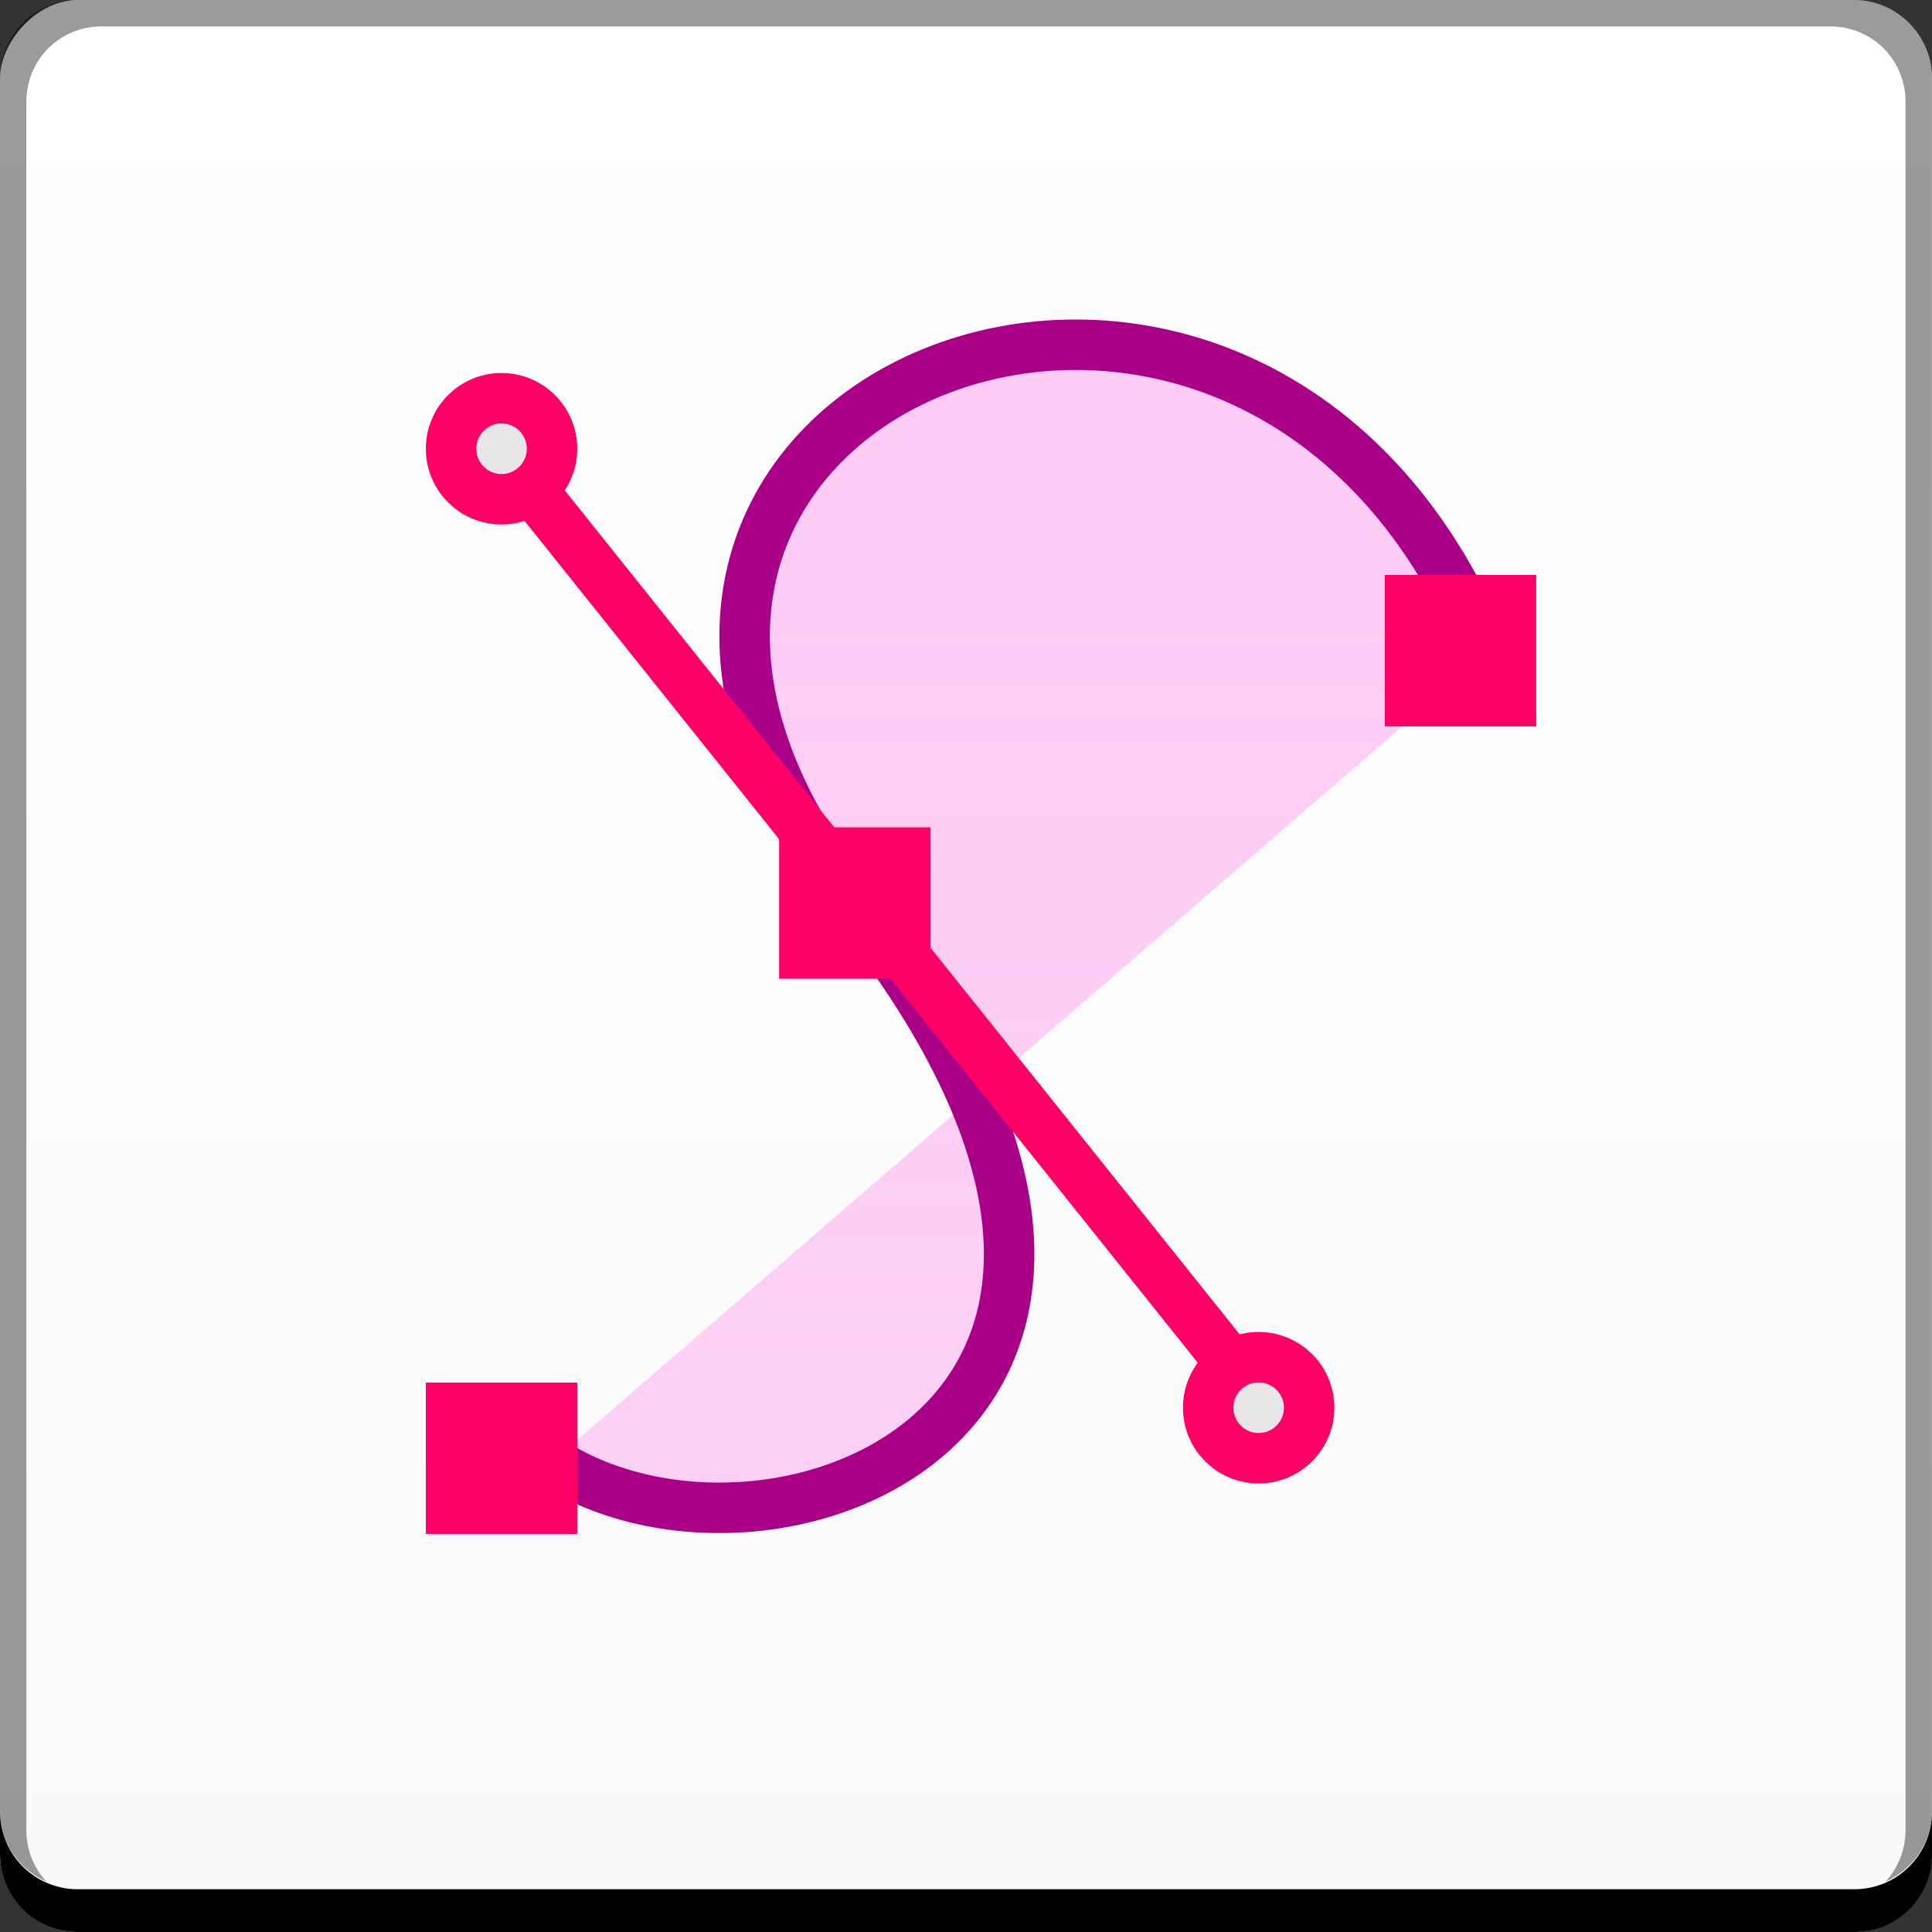 <?xml version="1.0" encoding="UTF-8" standalone="no"?>
<!-- Created with Inkscape (http://www.inkscape.org/) -->

<svg
   xmlns:dc="http://purl.org/dc/elements/1.1/"
   xmlns:cc="http://creativecommons.org/ns#"
   xmlns:rdf="http://www.w3.org/1999/02/22-rdf-syntax-ns#"
   xmlns:svg="http://www.w3.org/2000/svg"
   xmlns="http://www.w3.org/2000/svg"
   xmlns:xlink="http://www.w3.org/1999/xlink"
   xmlns:sodipodi="http://sodipodi.sourceforge.net/DTD/sodipodi-0.dtd"
   xmlns:inkscape="http://www.inkscape.org/namespaces/inkscape"
   width="48"
   height="48"
   id="svg2"
   version="1.1"
   inkscape:version="0.48+devel r12137"
   sodipodi:docname="karbon.svg">
  <rect width="100%" height="100%" fill="#333333" stroke="none"/>
  <defs
     id="defs4">
    <linearGradient
       inkscape:collect="always"
       id="linearGradient1439">
      <stop
         style="stop-color:#f9f9f9;stop-opacity:1"
         offset="0"
         id="stop1441" />
      <stop
         style="stop-color:#ffffff;stop-opacity:1"
         offset="1"
         id="stop1443" />
    </linearGradient>
    <linearGradient
       id="linearGradient3314-7">
      <stop
         id="stop3316-0"
         offset="0"
         style="stop-color:#ff2fd8;stop-opacity:0.196" />
      <stop
         id="stop3318-2"
         offset="1"
         style="stop-color:#ff62e2;stop-opacity:0.324" />
    </linearGradient>
    <linearGradient
       inkscape:collect="always"
       xlink:href="#linearGradient3314-7"
       id="linearGradient1437"
       x1="491.038"
       y1="571.741"
       x2="491.038"
       y2="536.235"
       gradientUnits="userSpaceOnUse" />
    <linearGradient
       inkscape:collect="always"
       xlink:href="#linearGradient1439"
       id="linearGradient1445"
       x1="25.826"
       y1="-1052.915"
       x2="25.826"
       y2="-1004.439"
       gradientUnits="userSpaceOnUse" />
  </defs>
  <sodipodi:namedview
     id="base"
     pagecolor="#ffffff"
     bordercolor="#666666"
     borderopacity="1.0"
     inkscape:pageopacity="0.0"
     inkscape:pageshadow="2"
     inkscape:zoom="10.24"
     inkscape:cx="12.029587"
     inkscape:cy="25.607134"
     inkscape:document-units="px"
     inkscape:current-layer="layer1"
     showgrid="false"
     inkscape:window-width="1366"
     inkscape:window-height="714"
     inkscape:window-x="0"
     inkscape:window-y="30"
     inkscape:window-maximized="1" />
  <g
     inkscape:label="Capa 1"
     inkscape:groupmode="layer"
     id="layer1"
     transform="translate(0,-1004.362)">
    <g
       transform="matrix(-0.244,-0.911,0.911,-0.244,-0.446,59.308)"
       style="font-size:7.676px;font-style:normal;font-variant:normal;font-weight:bold;font-stretch:normal;line-height:125%;letter-spacing:0px;word-spacing:0px;fill:#ffffff;fill-opacity:1;stroke:none;font-family:Split splat splodge;-inkscape-font-specification:Split splat splodge Bold"
       id="text833">
      <path
         d="m -986.648,-227.191 c 0.302,-1.097 -0.126,-3 -1.214,-4.887 -0.416,-0.72 -0.783,-1.165 -1.26,-1.696 l -3.483,2.011 c 0.222,0.679 0.423,1.22 0.839,1.94 1.453,2.516 3.502,4.051 4.581,3.428 C -986.914,-226.552 -986.748,-226.825 -986.648,-227.191 z m -0.776,-0.726 c -0.052,0.196 -0.168,0.377 -0.357,0.487 -0.379,0.218 -0.868,0.087 -1.087,-0.291 -0.218,-0.378 -0.087,-0.868 0.291,-1.087 0.378,-0.219 0.868,-0.087 1.087,0.291 C -987.38,-228.327 -987.372,-228.112 -987.424,-227.916 z m -2.02,-6.106 c -0.351,-0.354 -0.563,-0.577 -0.824,-1.03 l -2.254,-3.904 c -1.355,-2.346 -0.919,-5.238 0.892,-7.073 -0.022,-0.034 -0.025,-0.043 -0.044,-0.076 l -0.42,-0.727 -10.334,5.966 0.42,0.727 c 0.021,0.034 0.025,0.042 0.044,0.076 2.495,-0.651 5.217,0.418 6.571,2.764 l 2.224,3.896 c 0.262,0.453 0.379,0.755 0.51,1.237 L -989.444,-234.022 z m -2.805,-13.078 -0.619,-1.072 -0.597,-1.033 -5.167,2.983 -5.167,2.983 0.597,1.033 0.619,1.072 5.167,-2.983 L -992.248,-247.1 z m -1.37,-2.373 -1.878,-3.253 -1.87,-3.283 -0.23,0.133 c -0.138,0.08 -0.225,0.096 -0.266,0.026 -0.051,-0.086 -0.173,-0.053 -0.679,0.239 -0.506,0.292 -0.629,0.325 -0.679,0.239 -0.052,-0.092 -0.432,0.122 -2.868,1.528 -0.66,0.381 -0.846,0.509 -1.233,0.737 -0.085,-0.04 -0.18,-0.055 -0.28,-0.043 -0.095,0.05 -0.153,0.134 -0.185,0.209 0,0.045 -3e-4,0.063 0.01,0.099 -0.171,0.103 -0.511,0.314 -0.621,0.384 -0.061,-0.03 -0.14,-0.075 -0.241,-0.065 -0.075,0.045 -0.126,0.098 -0.191,0.11 -0.087,0.15 -0.203,0.27 -0.325,0.366 -0.085,0.067 -0.166,0.115 -0.268,0.155 -0.01,0.004 -0.023,-0.012 -0.03,-0.008 -0.131,-0.04 -0.252,-0.107 -0.338,-0.188 l -0.06,-0.016 -0.068,0.014 c -0.145,0.04 -0.265,0.059 -0.372,0.062 0.02,0.137 0.035,0.255 0.07,0.342 0.184,-0.03 0.32,-0.024 0.417,0.015 -0.192,0.123 -0.286,0.18 -0.224,0.231 0.069,0.056 0.082,0.106 -0.01,0.159 -0.073,0.044 -0.186,0.032 -0.219,-0.026 -0.033,-0.058 -0.094,-0.073 -0.151,-0.04 -0.056,0.033 -0.081,0.123 -0.048,0.181 0.051,0.086 -0.072,0.168 -0.576,0.46 -0.152,0.088 -0.19,0.129 -0.276,0.185 0.022,-0.065 0.021,-0.133 0.018,-0.189 0.05,-0.13 0.082,-0.237 0.089,-0.332 l 0.046,-0.052 0.016,-0.06 0.062,-0.113 0.016,-0.06 0.079,-0.173 c 0.037,-0.195 0.102,-0.352 0.19,-0.467 l 0.068,-0.014 0.403,-0.054 c -0.01,-0.022 0.01,-0.04 0.016,-0.06 l -0.096,-0.123 c -0.142,-0.085 -0.217,-0.213 -0.229,-0.353 l 0.01,-0.03 0.046,-0.052 c 0,-0.035 0.012,-0.068 0.024,-0.091 l 0.016,-0.06 c 0.013,-0.025 0.032,-0.047 0.046,-0.052 l 0.04,-0.151 0.016,-0.06 0.016,-0.06 0.071,-0.143 c 0.01,-0.083 0.029,-0.169 0.065,-0.241 l 0.016,-0.06 0.024,-0.091 c -0.015,-0.187 10e-5,-0.355 0.031,-0.477 l 0.04,-0.151 c 0.053,-0.112 0.079,-0.202 0.081,-0.302 -0.085,-0.187 -0.138,-0.376 -0.15,-0.526 -0.017,-0.015 -0.024,-0.026 -0.022,-0.038 -0.053,-0.062 -0.111,-0.134 -0.141,-0.199 l 0.016,-0.06 -0.01,-0.099 -0.014,-0.069 -0.014,-0.069 c -0.047,-0.215 -0.056,-0.394 -0.052,-0.531 l -0.06,-0.016 c -0.1,-0.09 -0.187,-0.152 -0.27,-0.202 l -0.05,-0.175 c -0.053,-0.127 -0.06,-0.26 -0.062,-0.372 -0.097,-0.035 -0.168,-0.078 -0.225,-0.125 -0.297,-0.395 -0.667,-0.631 -1.102,-0.716 l -0.26,0.124 c -0.077,0.018 -0.158,0.036 -0.235,0.034 -0.013,0.015 -0.024,0.025 -0.038,0.022 -0.102,0.015 -0.179,0.037 -0.244,0.064 l -0.091,-0.024 -0.038,0.022 c -0.222,-0.01 -0.404,0.006 -0.562,0.044 -0.015,0.018 -0.026,0.025 -0.038,0.022 -0.015,0.015 -0.023,0.025 -0.038,0.022 l -0.016,0.06 c -0.065,0.043 -0.126,0.079 -0.161,0.119 -0.205,0.137 -0.35,0.305 -0.456,0.493 -0.037,0.385 0.115,0.522 0.463,0.447 l 0.022,0.038 0.113,0.062 0.01,0.099 c 0.035,0.132 0.04,0.257 0.032,0.364 l 0.014,0.069 c 0.037,0.102 0.059,0.179 0.064,0.244 l 0.066,0.115 c 0.065,0.085 0.112,0.16 0.133,0.23 l 0.088,0.153 c 0.077,0.037 0.14,0.087 0.187,0.147 l 0.022,0.038 c 0.085,0.185 0.139,0.34 0.167,0.465 0.167,0.132 0.261,0.283 0.334,0.445 l 0.096,0.123 c 0.072,0.08 0.115,0.18 0.155,0.268 0.033,0.285 0.014,0.526 -0.103,0.749 l -0.016,0.06 c 0.025,0.105 0.053,0.196 0.056,0.274 0.165,0.425 0.087,0.839 -0.233,1.232 0.017,0.3 -0.1,0.53 -0.315,0.692 -0.11,0.662 -0.596,1.06 -1.483,1.188 l -0.046,0.052 -0.177,0.179 -0.016,0.06 -0.046,0.052 c -0.027,0.077 -0.057,0.153 -0.087,0.203 -0.045,0.165 -0.076,0.312 -0.143,0.415 l -0.024,0.091 -0.032,0.121 c -0.015,0.068 -0.018,0.144 -0.018,0.189 l -0.016,0.06 c -0.01,0.098 -0.044,0.172 -0.065,0.241 -0.015,0.185 -0.036,0.336 -0.091,0.461 0.013,0.722 0.329,1.115 0.921,1.153 0.015,-0.018 0.026,-0.025 0.038,-0.022 0.165,-0.058 0.288,-0.154 0.391,-0.251 0.072,-0.307 0.197,-0.551 0.391,-0.736 l 0.167,-0.02 c 0.072,-0.003 0.127,-0.01 0.167,-0.02 l 0.425,-0.016 0.046,-0.052 0.038,-0.022 0.23,-0.133 0.046,-0.052 0.085,-0.074 c 0.077,-0.222 0.185,-0.395 0.335,-0.525 l 0.062,-0.113 c 0.025,-0.195 0.054,-0.353 0.129,-0.483 l 0.046,-0.052 0.038,-0.022 c 0.015,-0.025 0.023,-0.02 0.038,-0.022 0.087,-0.043 0.185,-0.108 0.238,-0.163 l -0.014,-0.069 0.041,-0.151 -0.014,-0.069 0.024,-0.091 c -0.044,-0.209 -0.052,-0.374 -0.052,-0.531 0.195,0.395 0.657,1.182 1.671,2.939 l 1.87,3.283 5.175,-3.013 L -993.618,-249.473 z m -15.328,2.752 c -0.077,-0.03 -0.149,-0.057 -0.211,-0.057 l -0.046,0.052 C -1009.109,-246.613 -1009.034,-246.609 -1008.946,-246.721 z m 1.883,-11.013 -0.091,-0.024 C -1007.147,-257.659 -1007.111,-257.647 -1007.063,-257.734 z m -1.689,4.853 c -0.217,-0.17 -0.454,-0.231 -0.686,-0.216 -0.235,-0.202 -0.502,-0.332 -0.775,-0.369 -0.31,-0.222 -0.626,-0.358 -0.964,-0.388 -0.095,-0.037 -0.168,-0.063 -0.225,-0.125 l -0.113,-0.062 -0.091,-0.024 -0.082,-0.054 -0.091,-0.024 -0.06,-0.016 c -0.095,-0.043 -0.165,-0.085 -0.225,-0.125 l -0.099,0.006 -0.022,-0.038 c -0.125,-0.068 -0.254,-0.11 -0.354,-0.127 l -0.211,-0.057 -0.06,-0.016 c -0.158,-0.042 -0.316,-0.065 -0.439,-0.053 -0.232,0.043 -0.358,0.183 -0.393,0.38 0.047,0.058 0.074,0.083 0.096,0.123 l 0.173,0.079 0.022,0.038 c 0.027,0.007 0.022,0.018 0.022,0.038 0.162,0.058 0.306,0.134 0.398,0.204 l 0.543,0.146 c 0.382,0.232 0.755,0.33 1.147,0.307 0.16,0.065 0.306,0.126 0.398,0.204 l 0.06,0.016 c 0.057,0.02 0.104,0.018 0.159,0.01 l 0.06,0.016 0.06,0.016 0.06,0.016 0.09,0.024 0.099,-0.006 c 0.272,0.033 0.501,0.054 0.666,0.049 0.13,0.162 0.278,0.245 0.443,0.28 C -1008.923,-252.652 -1008.784,-252.736 -1008.752,-252.881 z m -0.199,-5.294 c 0,-0.032 0,-0.038 -0.052,-0.046 -0.11,0.058 -0.233,0.096 -0.32,0.108 0.01,0.18 0.129,0.211 0.332,0.089 C -1008.95,-258.079 -1008.948,-258.143 -1008.951,-258.175 z m -2.058,7.44 c 0.014,-0.109 -0.022,-0.205 -0.108,-0.32 l -0.151,-0.04 -0.06,-0.016 c -0.162,0.072 -0.342,0.128 -0.487,0.128 -0.125,-0.005 -0.223,-0.026 -0.31,-0.051 l -0.261,-0.232 -0.091,-0.024 -0.099,0.006 -0.022,-0.038 -0.356,0.002 -0.06,-0.016 -0.06,-0.016 -0.06,-0.016 -0.06,-0.016 -0.068,0.014 c -0.08,-0.007 -0.167,-0.03 -0.241,-0.065 l -0.197,0.012 c -0.047,0.122 -0.035,0.217 0.04,0.334 l 0.06,0.016 0.294,0.111 0.06,0.016 c 0.13,0.007 0.223,5.1e-4 0.318,0.021 l 0.121,0.032 0.121,0.032 0.052,0.046 0.151,0.04 0.091,0.024 0.091,0.024 0.06,0.016 0.091,0.024 0.06,0.016 0.091,0.024 0.151,0.04 c 0.192,0.048 0.349,0.112 0.467,0.19 l 0.189,0.018 C -1011.083,-250.5 -1011.023,-250.627 -1011.009,-250.736 Z"
         id="path1649"
         inkscape:connector-curvature="0" />
    </g>
    <rect
       style="fill:url(#linearGradient1445);fill-opacity:1;stroke:none"
       id="rect2991-1"
       width="48"
       height="48"
       x="5.1000978e-07"
       y="-1052.362"
       ry="1.945"
       transform="scale(1,-1)" />
    <path
       inkscape:connector-curvature="0"
       style="fill:#000000;fill-opacity:1;stroke:none"
       d="m -5.1000976e-7,1049.362 0,1.062 c 0,1.077 0.86,1.938 1.938,1.938 l 44.125,0 c 1.077,0 1.938,-0.86 1.938,-1.938 l 0,-1.062 c 0,1.077 -0.86,1.938 -1.938,1.938 l -44.125,0 C 0.86,1051.3 -5.1000976e-7,1050.439 -5.1000976e-7,1049.362 Z"
       id="rect846" />
    <path
       inkscape:connector-curvature="0"
       style="fill:#ffffff;fill-opacity:0.537;stroke:none"
       d="m 2.531,1005.019 c -0.917,0 -1.671,0.639 -1.844,1.5 0.336,-0.28 0.775,-0.438 1.25,-0.438 l 44.125,0 c 0.475,0 0.914,0.158 1.25,0.438 -0.173,-0.861 -0.927,-1.5 -1.844,-1.5 L 2.531,1005.019 Z"
       id="path7515" />
    <path
       inkscape:connector-curvature="0"
       style="fill:#000000;fill-opacity:0.392;stroke:none"
       d="m 1.937,1004.362 c -1.077,0 -1.938,0.86 -1.938,1.938 l 0,43.062 c 0,0.793 0.48,1.449 1.156,1.75 -0.309,-0.333 -0.5,-0.782 -0.5,-1.281 l 0,-42.938 c 0,-1.048 0.827,-1.875 1.875,-1.875 l 42.937,0 c 1.048,0 1.875,0.827 1.875,1.875 l 0,42.938 c 0,0.499 -0.191,0.948 -0.5,1.281 0.676,-0.301 1.156,-0.957 1.156,-1.75 l 0,-43.062 c 0,-1.077 -0.86,-1.938 -1.938,-1.938 L 1.937,1004.362 Z"
       id="rect4280-1" />
    <g
       id="g855"
       transform="matrix(1.254,0,0,1.254,-591.571,332.561)">
      <path
         id="path2783"
         style="fill:url(#linearGradient1437);fill-opacity:1;fill-rule:evenodd;stroke:#aa0088;stroke-width:1px"
         d="m 482.677,564.695 c 4.386,2.814 13.963,-0.951 6.001,-11.025 -7.889,-9.983 7.839,-16.53 12.506,-4.985"
         inkscape:connector-curvature="0" />
      <rect
         id="rect3565"
         style="fill:#ff0066;stroke:none"
         height="3"
         width="3"
         y="563.118"
         x="480.184" />
      <rect
         id="rect3567"
         style="fill:#ff0066;stroke:none"
         height="3"
         width="3"
         y="547.118"
         x="499.184" />
      <path
         id="path3571"
         style="fill:#ff0066;stroke:#ff0066;stroke-width:1px"
         d="m 481.622,544.598 15.13,18.921"
         inkscape:connector-curvature="0" />
      <path
         id="path3573"
         style="fill:#e6e6e6;stroke:#ff0066;stroke-opacity:1"
         d="m 482.684,544.617 c 3.7e-4,0.553 -0.447,1.001 -1,1.001 -0.553,0 -1,-0.448 -1,-1.001 -3.7e-4,-0.552 0.447,-1.001 1,-1.001 C 482.237,543.617 482.685,544.065 482.684,544.617 Z"
         inkscape:connector-curvature="0" />
      <path
         id="path3575"
         style="fill:#e6e6e6;stroke:#ff0066;stroke-opacity:1"
         d="m 497.684,563.617 c 3.7e-4,0.553 -0.447,1.001 -1,1.001 -0.553,0 -1,-0.448 -1,-1.001 -3.7e-4,-0.552 0.447,-1.001 1,-1.001 C 497.237,562.617 497.685,563.065 497.684,563.617 Z"
         inkscape:connector-curvature="0" />
      <rect
         id="rect3569"
         style="fill:#ff0066;stroke:none"
         height="3"
         width="3"
         y="552.118"
         x="487.184" />
    </g>
  </g>
</svg>
